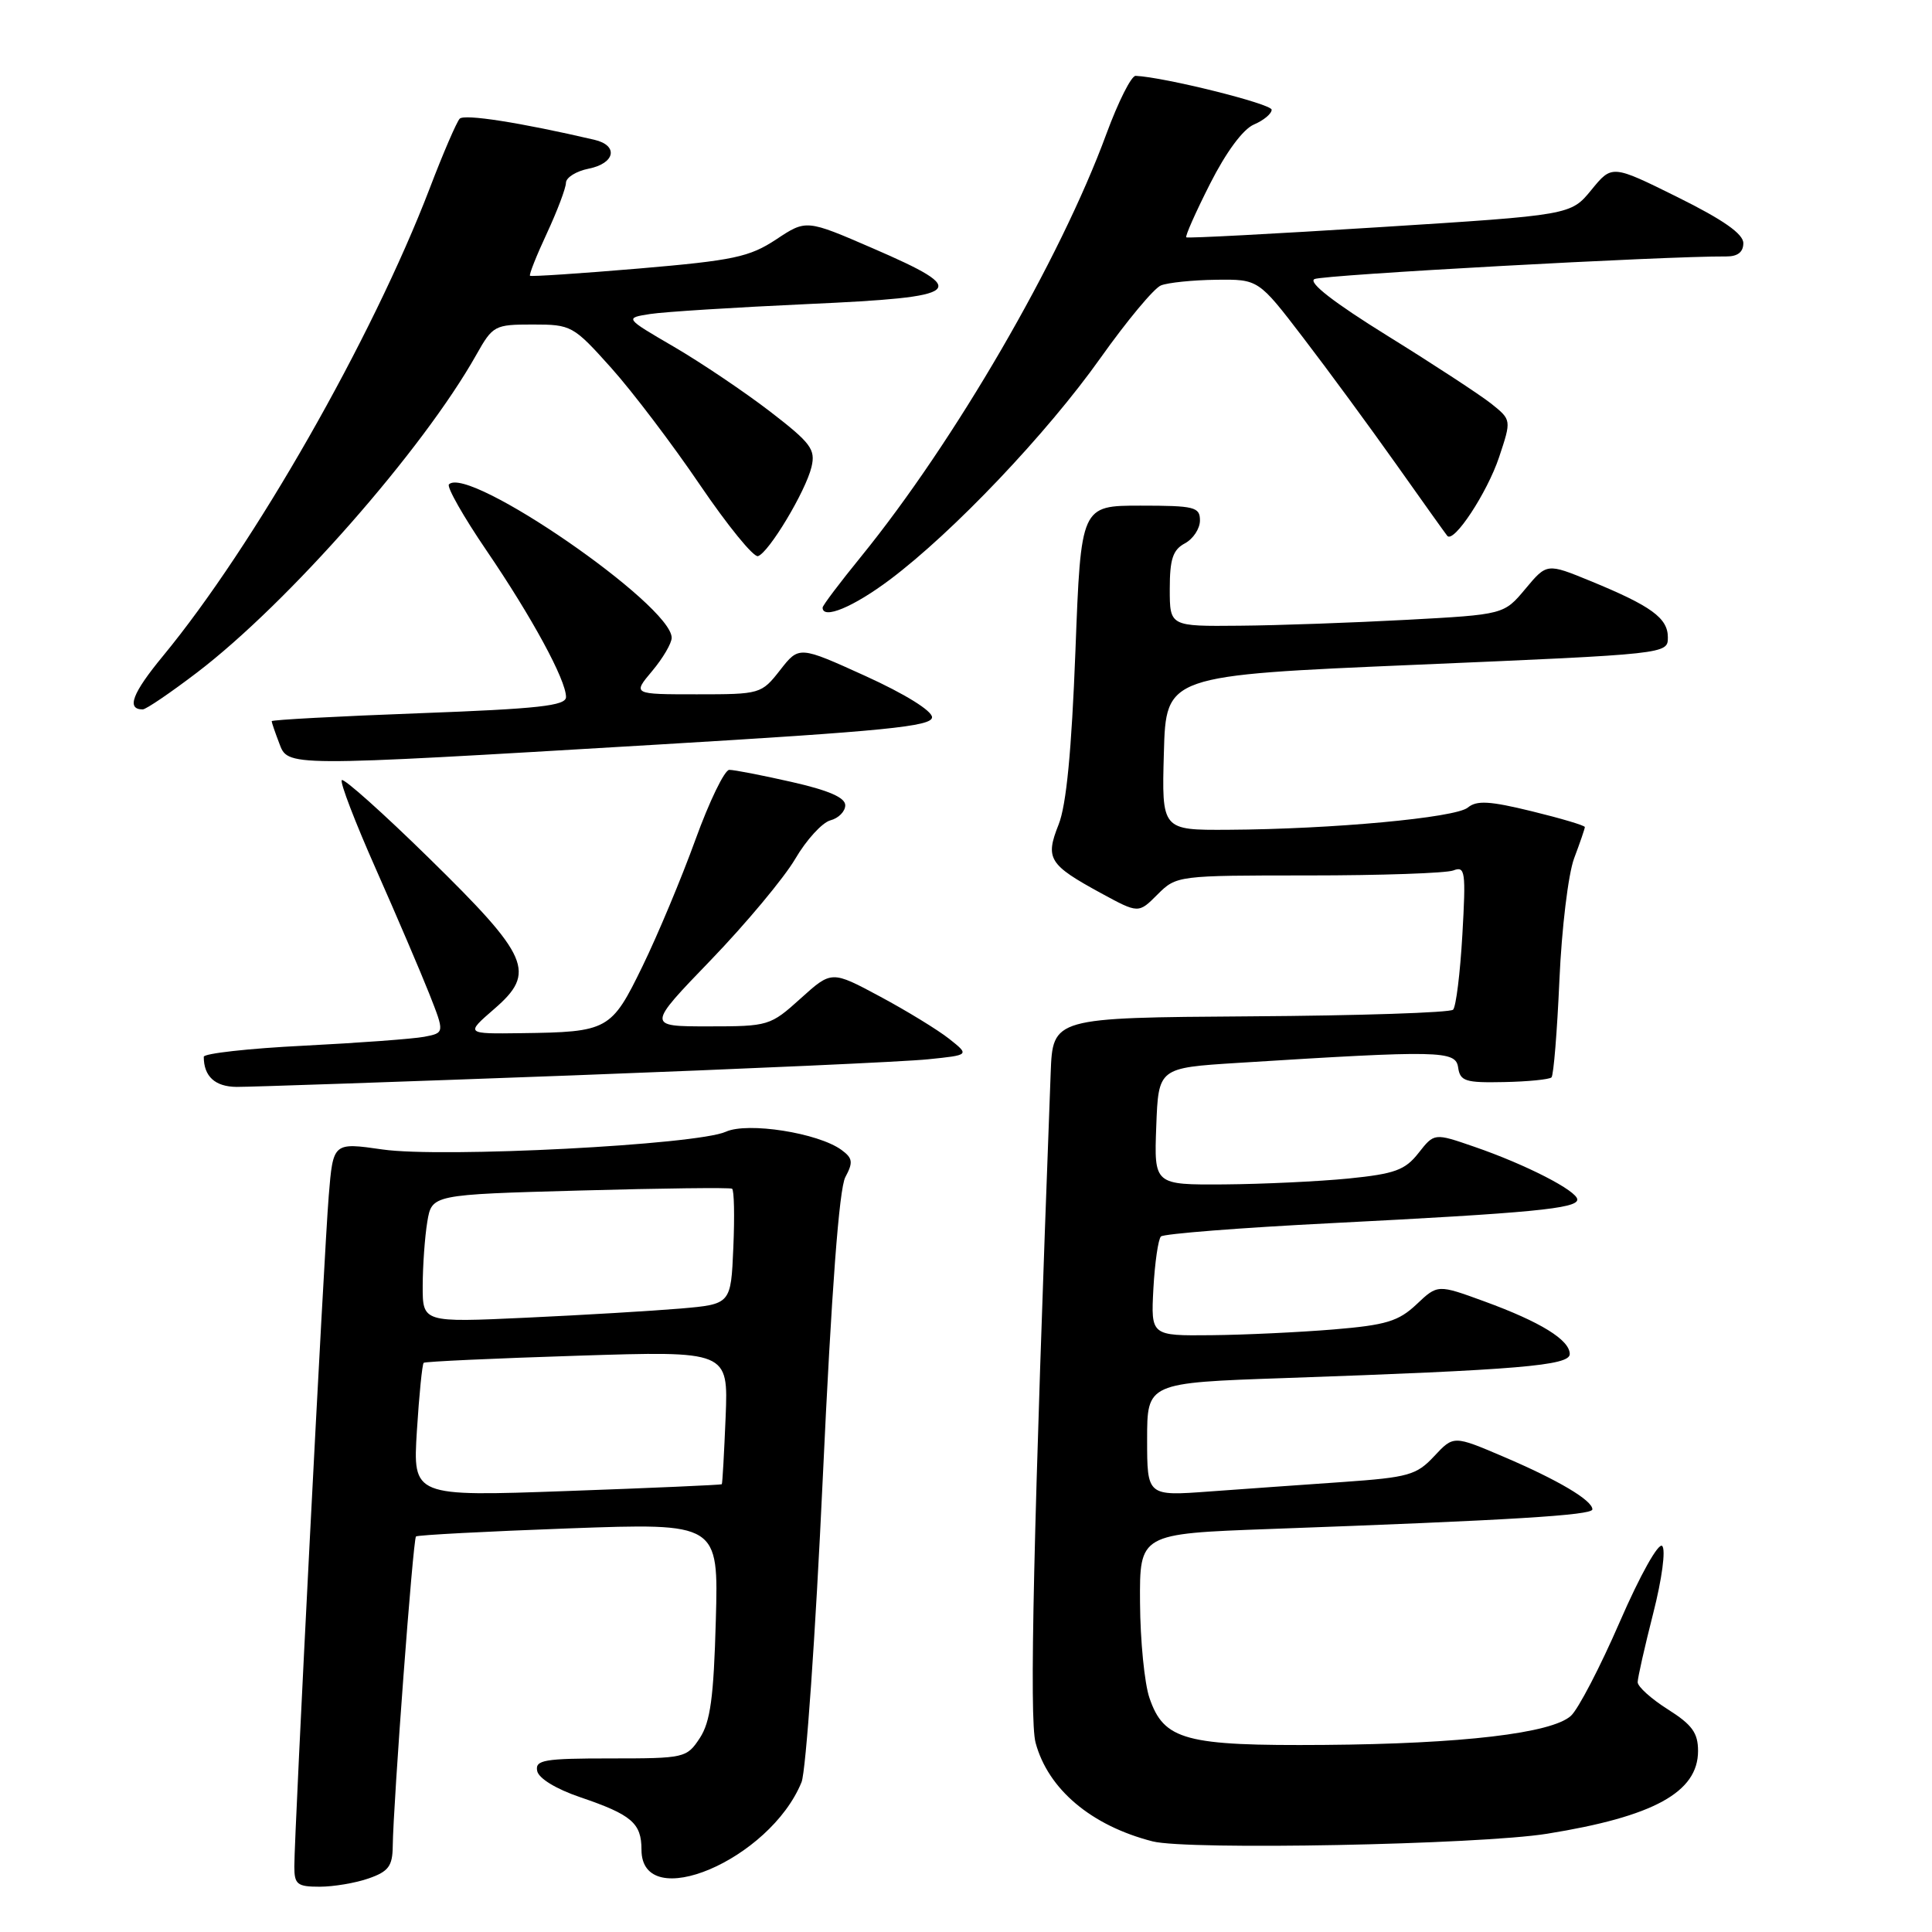<?xml version="1.0" encoding="UTF-8" standalone="no"?>
<!DOCTYPE svg PUBLIC "-//W3C//DTD SVG 1.1//EN" "http://www.w3.org/Graphics/SVG/1.1/DTD/svg11.dtd" >
<svg xmlns="http://www.w3.org/2000/svg" xmlns:xlink="http://www.w3.org/1999/xlink" version="1.1" viewBox="0 0 256 256">
 <g >
 <path fill="currentColor"
d=" M 48.85 248.90 C 51.47 247.99 52.01 247.27 52.04 244.65 C 52.11 238.93 54.73 203.93 55.12 203.59 C 55.33 203.40 64.43 202.92 75.35 202.52 C 95.21 201.80 95.21 201.80 94.85 214.70 C 94.57 224.93 94.13 228.15 92.73 230.30 C 90.99 232.94 90.72 233.00 80.90 233.00 C 72.09 233.00 70.89 233.20 71.18 234.66 C 71.37 235.64 73.67 237.05 76.88 238.14 C 83.70 240.46 85.00 241.57 85.00 245.10 C 85.00 253.66 102.01 246.46 106.21 236.14 C 106.79 234.69 108.06 216.58 109.02 195.90 C 110.18 170.97 111.19 157.52 112.01 155.98 C 113.07 154.01 112.99 153.46 111.50 152.37 C 108.40 150.11 99.07 148.65 96.18 149.96 C 92.37 151.70 58.56 153.45 50.68 152.31 C 44.14 151.37 44.14 151.37 43.56 158.44 C 42.94 165.98 39.00 242.82 39.00 247.32 C 39.00 249.69 39.38 250.00 42.35 250.00 C 44.19 250.00 47.12 249.51 48.85 248.90 Z  M 205.00 242.98 C 219.12 240.71 225.00 237.48 225.00 232.01 C 225.00 229.61 224.21 228.53 221.00 226.50 C 218.80 225.11 217.00 223.49 217.00 222.90 C 217.00 222.32 217.93 218.21 219.06 213.77 C 220.22 209.22 220.74 205.34 220.25 204.85 C 219.76 204.36 217.32 208.71 214.64 214.88 C 212.04 220.87 209.12 226.49 208.15 227.36 C 205.60 229.67 193.74 231.07 175.48 231.21 C 157.03 231.35 154.23 230.60 152.31 224.99 C 151.65 223.07 151.09 217.39 151.06 212.36 C 151.00 203.23 151.00 203.23 168.25 202.60 C 200.21 201.44 211.00 200.78 211.00 200.00 C 211.00 198.80 206.46 196.11 199.22 193.02 C 192.61 190.20 192.61 190.20 190.04 192.95 C 187.70 195.46 186.63 195.76 177.99 196.37 C 172.77 196.73 164.79 197.30 160.25 197.63 C 152.00 198.24 152.00 198.24 152.00 190.73 C 152.00 183.23 152.00 183.23 170.25 182.60 C 201.19 181.52 208.00 180.95 208.00 179.42 C 208.00 177.55 204.13 175.16 196.71 172.45 C 190.50 170.18 190.50 170.18 187.70 172.83 C 185.31 175.08 183.67 175.58 176.70 176.16 C 172.19 176.53 164.90 176.88 160.50 176.92 C 152.50 177.00 152.50 177.00 152.83 170.75 C 153.02 167.31 153.47 164.20 153.83 163.84 C 154.20 163.48 164.40 162.68 176.50 162.07 C 202.98 160.72 209.00 160.14 209.00 158.95 C 209.00 157.80 202.16 154.29 195.32 151.94 C 190.05 150.12 190.05 150.12 187.96 152.78 C 186.18 155.05 184.82 155.54 178.69 156.16 C 174.73 156.55 167.32 156.90 162.21 156.94 C 152.92 157.00 152.92 157.00 153.21 149.25 C 153.50 141.50 153.50 141.50 164.00 140.84 C 190.89 139.15 192.88 139.20 193.21 141.44 C 193.47 143.26 194.16 143.49 199.28 143.38 C 202.47 143.32 205.30 143.03 205.58 142.76 C 205.86 142.48 206.33 136.68 206.63 129.87 C 206.93 123.03 207.80 115.82 208.58 113.73 C 209.36 111.66 210.00 109.79 210.00 109.59 C 210.00 109.38 206.84 108.44 202.99 107.50 C 197.39 106.13 195.67 106.03 194.49 107.01 C 192.86 108.36 176.54 109.87 162.72 109.95 C 153.93 110.00 153.93 110.00 154.22 99.75 C 154.50 89.50 154.50 89.50 187.75 88.08 C 220.99 86.66 221.00 86.66 221.00 84.45 C 221.00 81.89 218.79 80.29 210.73 76.98 C 204.97 74.62 204.97 74.62 202.12 78.03 C 199.28 81.43 199.28 81.43 186.39 82.13 C 179.30 82.51 169.34 82.87 164.25 82.91 C 155.00 83.00 155.00 83.00 155.00 78.04 C 155.00 74.09 155.41 72.85 157.00 72.00 C 158.10 71.41 159.00 70.05 159.00 68.96 C 159.00 67.18 158.29 67.00 151.12 67.00 C 143.23 67.00 143.23 67.00 142.50 86.25 C 141.99 99.48 141.30 106.68 140.27 109.26 C 138.47 113.78 138.97 114.58 145.91 118.36 C 150.86 121.05 150.86 121.05 153.38 118.52 C 155.89 116.02 156.03 116.00 173.37 116.00 C 182.98 116.00 191.61 115.70 192.57 115.34 C 194.15 114.73 194.25 115.44 193.77 123.88 C 193.48 128.94 192.93 133.41 192.54 133.79 C 192.15 134.18 180.06 134.58 165.67 134.67 C 139.50 134.85 139.50 134.85 139.22 142.17 C 136.93 203.16 136.37 227.78 137.22 230.92 C 138.88 237.09 144.60 241.91 152.72 243.99 C 157.37 245.18 195.98 244.43 205.00 242.98 Z  M 76.00 142.49 C 98.83 141.63 119.97 140.68 122.99 140.36 C 128.48 139.80 128.48 139.80 125.77 137.65 C 124.28 136.47 120.16 133.95 116.62 132.05 C 110.19 128.60 110.19 128.60 106.09 132.30 C 102.07 135.93 101.84 136.00 93.85 136.00 C 85.71 136.00 85.71 136.00 94.20 127.20 C 98.86 122.36 103.89 116.33 105.37 113.81 C 106.85 111.28 108.95 108.99 110.03 108.70 C 111.11 108.42 112.00 107.52 112.00 106.70 C 112.00 105.68 109.79 104.72 104.88 103.61 C 100.96 102.72 97.25 102.00 96.63 102.01 C 96.01 102.02 93.99 106.18 92.15 111.26 C 90.31 116.34 87.16 123.87 85.15 128.00 C 81.00 136.53 80.60 136.75 69.08 136.90 C 61.67 137.00 61.67 137.00 65.49 133.69 C 71.09 128.85 70.19 126.78 56.83 113.69 C 50.76 107.74 45.57 103.10 45.29 103.37 C 45.02 103.65 47.06 108.96 49.82 115.18 C 52.58 121.41 55.75 128.83 56.88 131.68 C 58.92 136.86 58.92 136.86 56.21 137.38 C 54.72 137.66 47.54 138.19 40.25 138.56 C 32.96 138.92 27.00 139.59 27.00 140.03 C 27.00 142.63 28.50 144.00 31.36 144.02 C 33.09 144.03 53.17 143.34 76.00 142.49 Z  M 87.00 98.67 C 117.29 96.87 123.50 96.25 123.50 95.04 C 123.50 94.18 119.90 91.95 114.69 89.58 C 105.88 85.58 105.88 85.58 103.37 88.79 C 100.89 91.96 100.74 92.00 92.34 92.00 C 83.82 92.00 83.82 92.00 86.41 88.92 C 87.83 87.23 89.00 85.24 89.00 84.51 C 89.00 80.17 62.06 61.61 59.49 64.18 C 59.16 64.50 61.40 68.45 64.46 72.94 C 70.50 81.81 75.00 90.10 75.00 92.36 C 75.00 93.52 71.36 93.92 55.50 94.51 C 44.77 94.91 36.00 95.38 36.00 95.56 C 36.00 95.73 36.44 97.02 36.98 98.43 C 38.19 101.62 37.32 101.62 87.00 98.67 Z  M 26.10 89.12 C 38.19 79.90 56.05 59.58 63.12 47.00 C 65.30 43.13 65.54 43.00 70.60 43.00 C 75.71 43.00 75.96 43.14 80.99 48.75 C 83.82 51.91 89.12 58.90 92.76 64.27 C 96.41 69.64 99.86 73.88 100.44 73.69 C 101.89 73.21 106.76 65.09 107.53 61.87 C 108.08 59.54 107.45 58.70 102.04 54.53 C 98.68 51.95 92.97 48.10 89.35 45.98 C 82.76 42.14 82.76 42.14 86.13 41.61 C 87.98 41.32 97.38 40.73 107.00 40.29 C 127.89 39.35 128.78 38.59 115.67 32.91 C 106.83 29.08 106.83 29.08 102.84 31.73 C 99.30 34.06 97.20 34.51 84.67 35.58 C 76.88 36.24 70.38 36.67 70.23 36.54 C 70.08 36.40 71.09 33.86 72.47 30.90 C 73.85 27.93 74.98 24.93 74.99 24.23 C 75.00 23.52 76.35 22.68 78.00 22.35 C 81.52 21.65 81.99 19.27 78.75 18.52 C 68.91 16.23 61.53 15.08 60.91 15.73 C 60.51 16.15 58.71 20.31 56.93 24.98 C 49.31 44.86 33.65 72.31 21.59 86.93 C 17.53 91.85 16.71 94.00 18.91 94.00 C 19.35 94.00 22.58 91.80 26.10 89.12 Z  M 117.91 76.81 C 126.30 70.51 138.72 57.45 145.83 47.42 C 149.31 42.52 152.91 38.19 153.83 37.82 C 154.75 37.45 158.03 37.11 161.13 37.07 C 166.75 37.00 166.75 37.00 172.68 44.75 C 175.95 49.01 181.48 56.55 184.99 61.50 C 188.49 66.45 191.54 70.72 191.77 71.00 C 192.62 72.04 197.06 65.30 198.64 60.57 C 200.28 55.64 200.28 55.64 197.60 53.49 C 196.12 52.32 189.94 48.27 183.87 44.51 C 176.76 40.10 173.31 37.43 174.17 36.98 C 175.25 36.42 220.75 33.92 228.75 33.98 C 230.25 33.99 231.00 33.40 231.00 32.22 C 231.00 30.99 228.35 29.13 222.30 26.13 C 213.60 21.82 213.60 21.82 210.87 25.16 C 208.14 28.50 208.14 28.50 182.82 30.10 C 168.89 30.98 157.36 31.59 157.19 31.45 C 157.01 31.32 158.43 28.12 160.34 24.35 C 162.46 20.16 164.71 17.11 166.15 16.50 C 167.44 15.95 168.50 15.07 168.50 14.54 C 168.50 13.76 154.28 10.22 150.48 10.05 C 149.91 10.02 148.17 13.49 146.60 17.75 C 140.47 34.43 126.50 58.49 114.09 73.76 C 111.29 77.20 109.00 80.23 109.00 80.51 C 109.00 82.13 113.07 80.44 117.91 76.81 Z  M 55.24 189.59 C 55.54 184.80 55.95 180.74 56.14 180.58 C 56.34 180.41 65.50 179.99 76.50 179.64 C 96.50 179.00 96.50 179.00 96.15 187.75 C 95.95 192.56 95.73 196.58 95.64 196.67 C 95.56 196.76 86.31 197.17 75.10 197.57 C 54.70 198.30 54.70 198.30 55.24 189.59 Z  M 56.01 170.37 C 56.02 167.69 56.29 163.88 56.62 161.89 C 57.22 158.29 57.22 158.29 76.86 157.75 C 87.66 157.45 96.72 157.34 97.00 157.51 C 97.28 157.67 97.35 161.18 97.17 165.31 C 96.85 172.81 96.85 172.81 90.17 173.39 C 86.50 173.70 77.31 174.25 69.75 174.60 C 56.00 175.24 56.00 175.24 56.01 170.37 Z "/>
</g>
</svg>